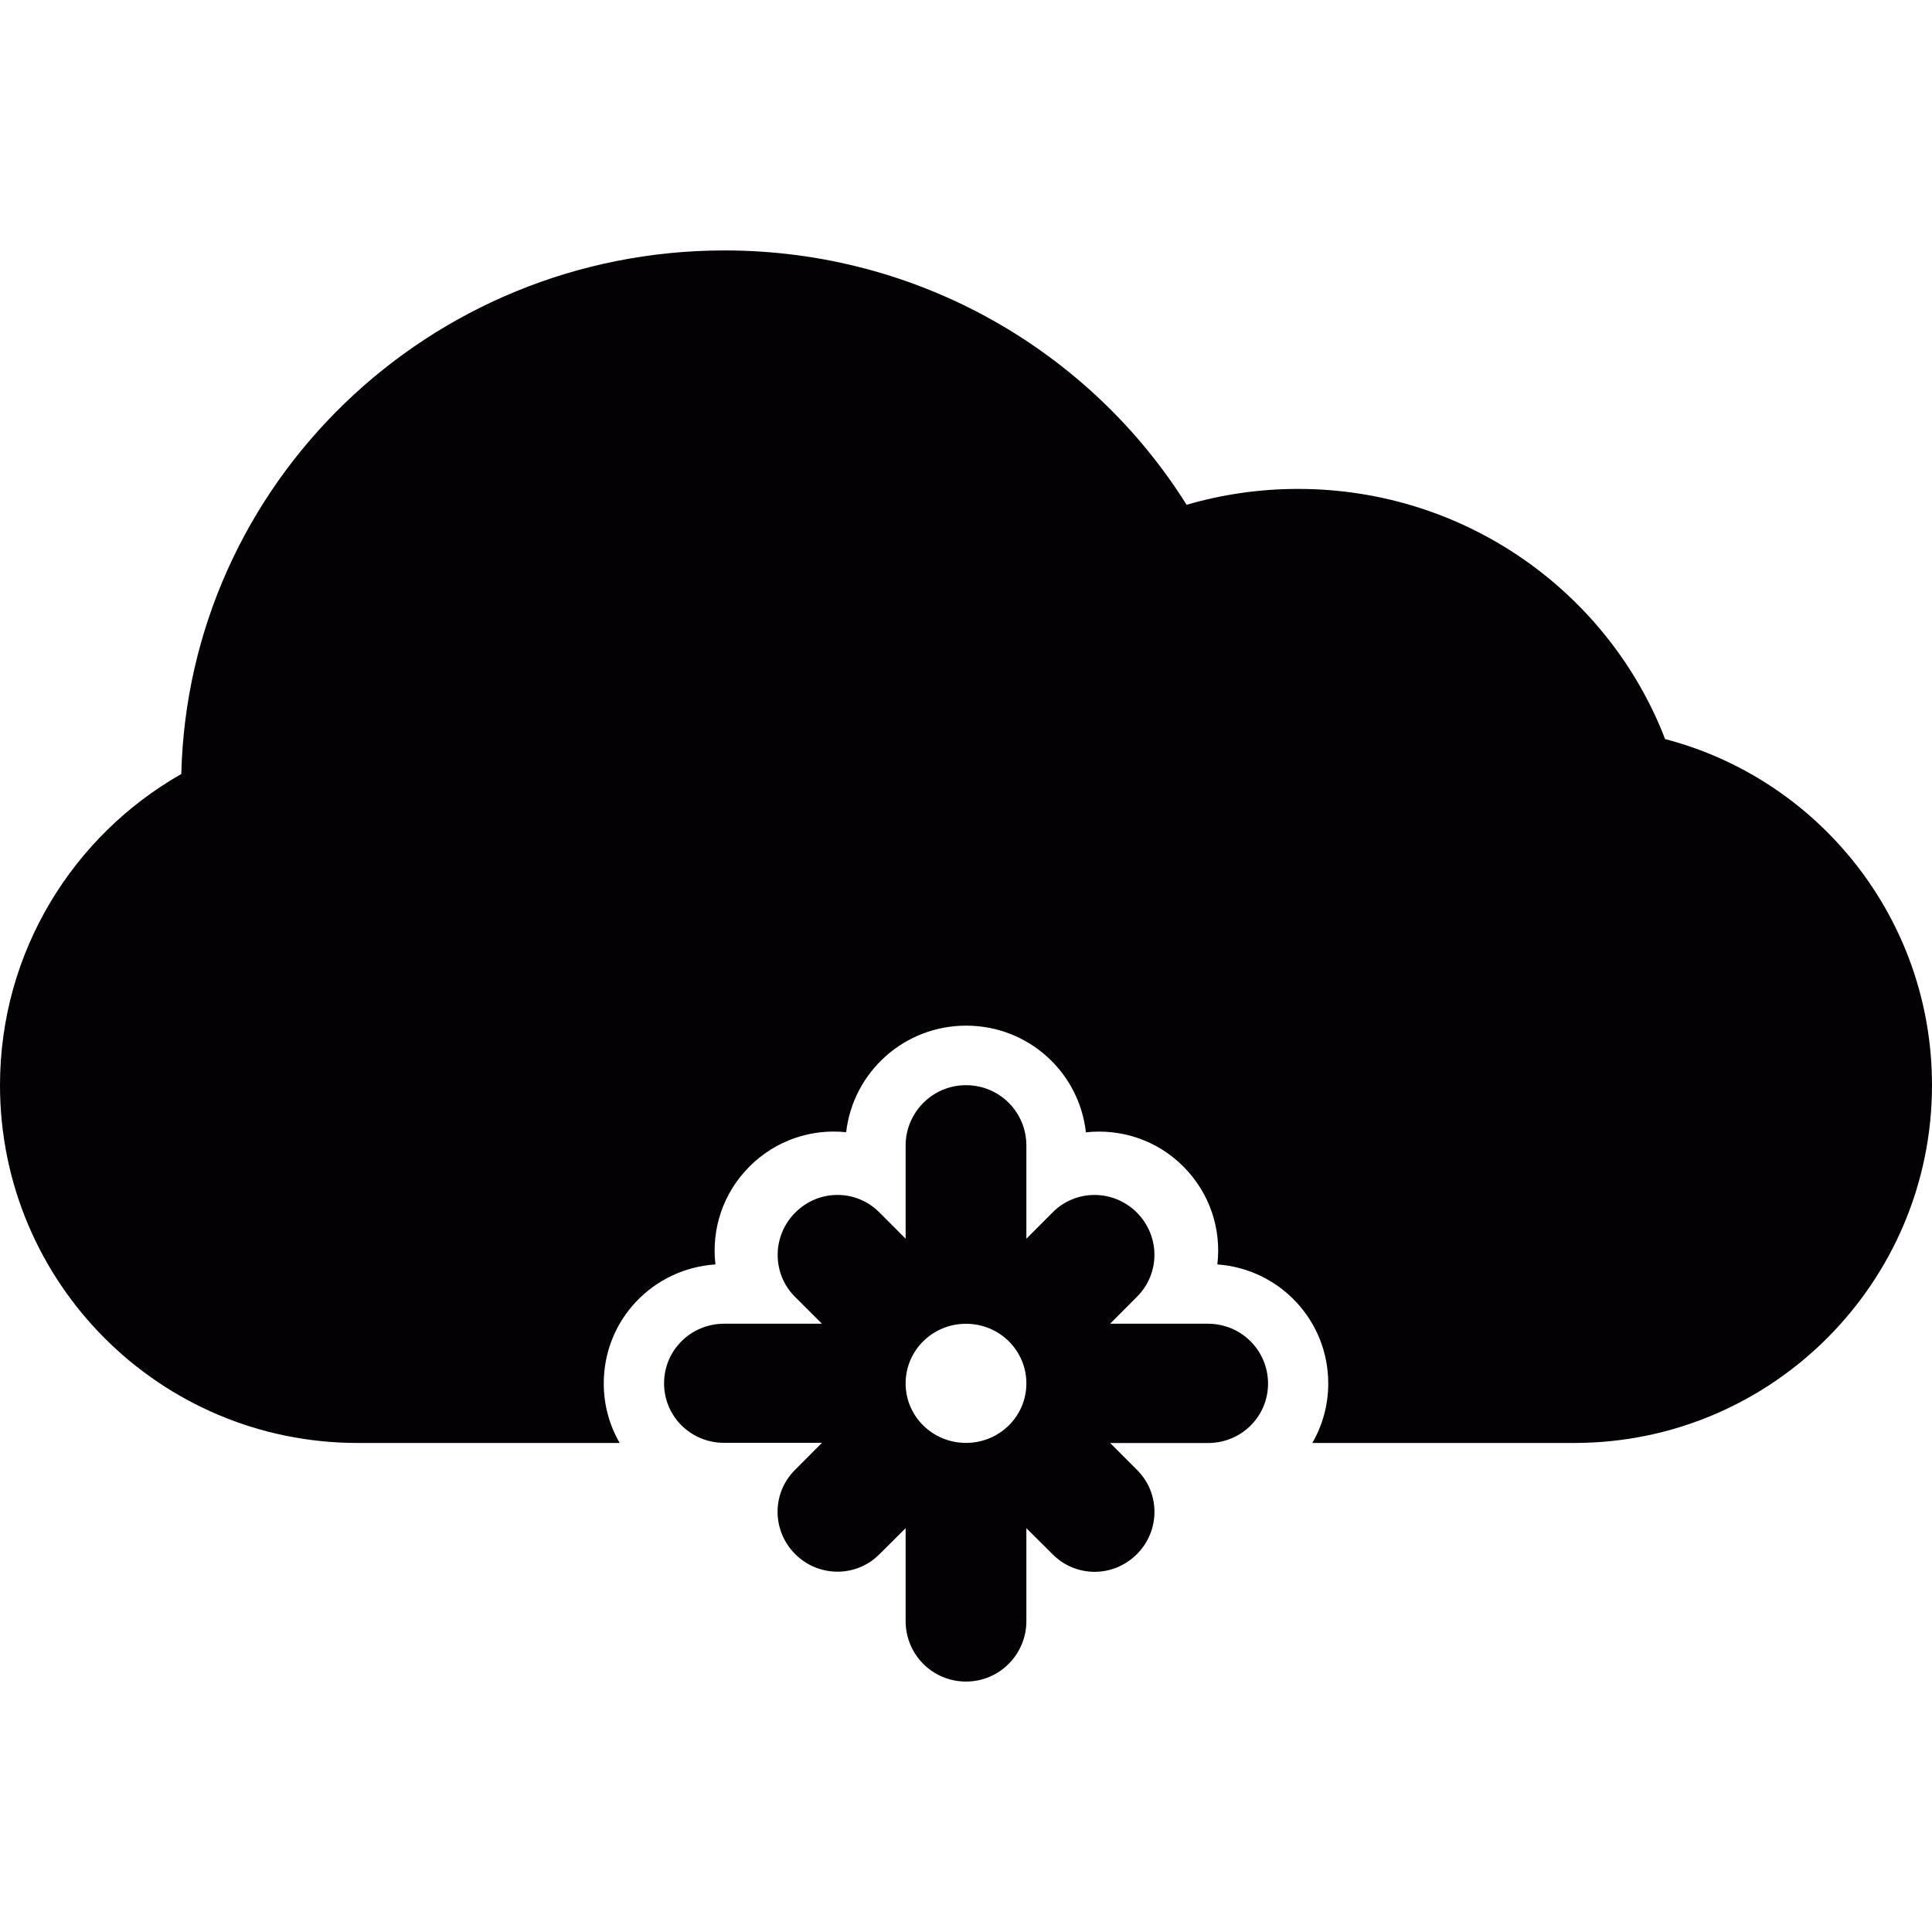 <?xml version="1.0" encoding="iso-8859-1"?>
<!-- Generator: Adobe Illustrator 18.1.1, SVG Export Plug-In . SVG Version: 6.00 Build 0)  -->
<svg version="1.1" id="Capa_1" xmlns="http://www.w3.org/2000/svg" xmlns:xlink="http://www.w3.org/1999/xlink" x="0px" y="0px"
	 viewBox="0 0 32 32" style="enable-background:new 0 0 32 32;" xml:space="preserve">
<g>
	<g>
		<path style="fill:#030104;" d="M20.006,21.925h-1.619l0.447-0.449c0.383-0.383,0.384-1.004-0.005-1.393
			c-0.386-0.386-1.011-0.388-1.392-0.004L17,20.517v-1.541c0-0.555-0.443-1.002-1-1.002c-0.553,0-1,0.449-1,1.002v1.541
			l-0.437-0.438c-0.383-0.384-1.004-0.384-1.392,0.006c-0.386,0.387-0.387,1.01-0.005,1.393l0.448,0.447h-1.62
			c-0.55,0-0.995,0.438-0.995,0.988c0,0.545,0.442,0.985,0.995,0.985h1.62l-0.448,0.45c-0.383,0.383-0.384,1.004,0.005,1.393
			c0.386,0.386,1.01,0.388,1.392,0.005L15,25.311v1.539c0,0.553,0.444,1.002,1,1.002c0.553,0,1-0.449,1-1.002v-1.539l0.438,0.436
			c0.383,0.383,1.004,0.385,1.393-0.006c0.386-0.385,0.387-1.01,0.005-1.391l-0.448-0.449h1.62c0.552,0,0.995-0.438,0.995-0.986
			C21.001,22.367,20.559,21.925,20.006,21.925z M16,23.899c-0.553,0-1-0.44-1-0.985c0-0.548,0.447-0.988,1-0.988
			c0.553,0,1,0.44,1,0.988C17,23.459,16.553,23.899,16,23.899z"/>
		<path style="fill:#030104;" d="M27.579,12.241C26.648,9.82,24.277,8.098,21.5,8.098c-0.641,0-1.26,0.092-1.846,0.263
			C18.068,5.832,15.233,4.148,12,4.148c-4.897,0-8.881,3.863-8.997,8.672C1.21,13.84,0,15.769,0,17.974
			c0,3.273,2.646,5.926,5.926,5.926h4.338C10.096,23.611,10,23.273,10,22.915c0-1.056,0.816-1.904,1.85-1.972
			c-0.068-0.578,0.12-1.178,0.565-1.623c0.438-0.438,1.029-0.627,1.6-0.567c0.115-0.996,0.961-1.765,1.986-1.765
			c1.033,0,1.873,0.771,1.985,1.767c0.576-0.064,1.174,0.125,1.613,0.565c0.444,0.445,0.633,1.045,0.564,1.623
			C21.195,21.017,22,21.871,22,22.915c0,0.358-0.096,0.696-0.264,0.985h4.338c3.273,0,5.926-2.658,5.926-5.926
			C32,15.221,30.127,12.906,27.579,12.241z"/>
	</g>
</g>
<g>
</g>
<g>
</g>
<g>
</g>
<g>
</g>
<g>
</g>
<g>
</g>
<g>
</g>
<g>
</g>
<g>
</g>
<g>
</g>
<g>
</g>
<g>
</g>
<g>
</g>
<g>
</g>
<g>
</g>
</svg>
